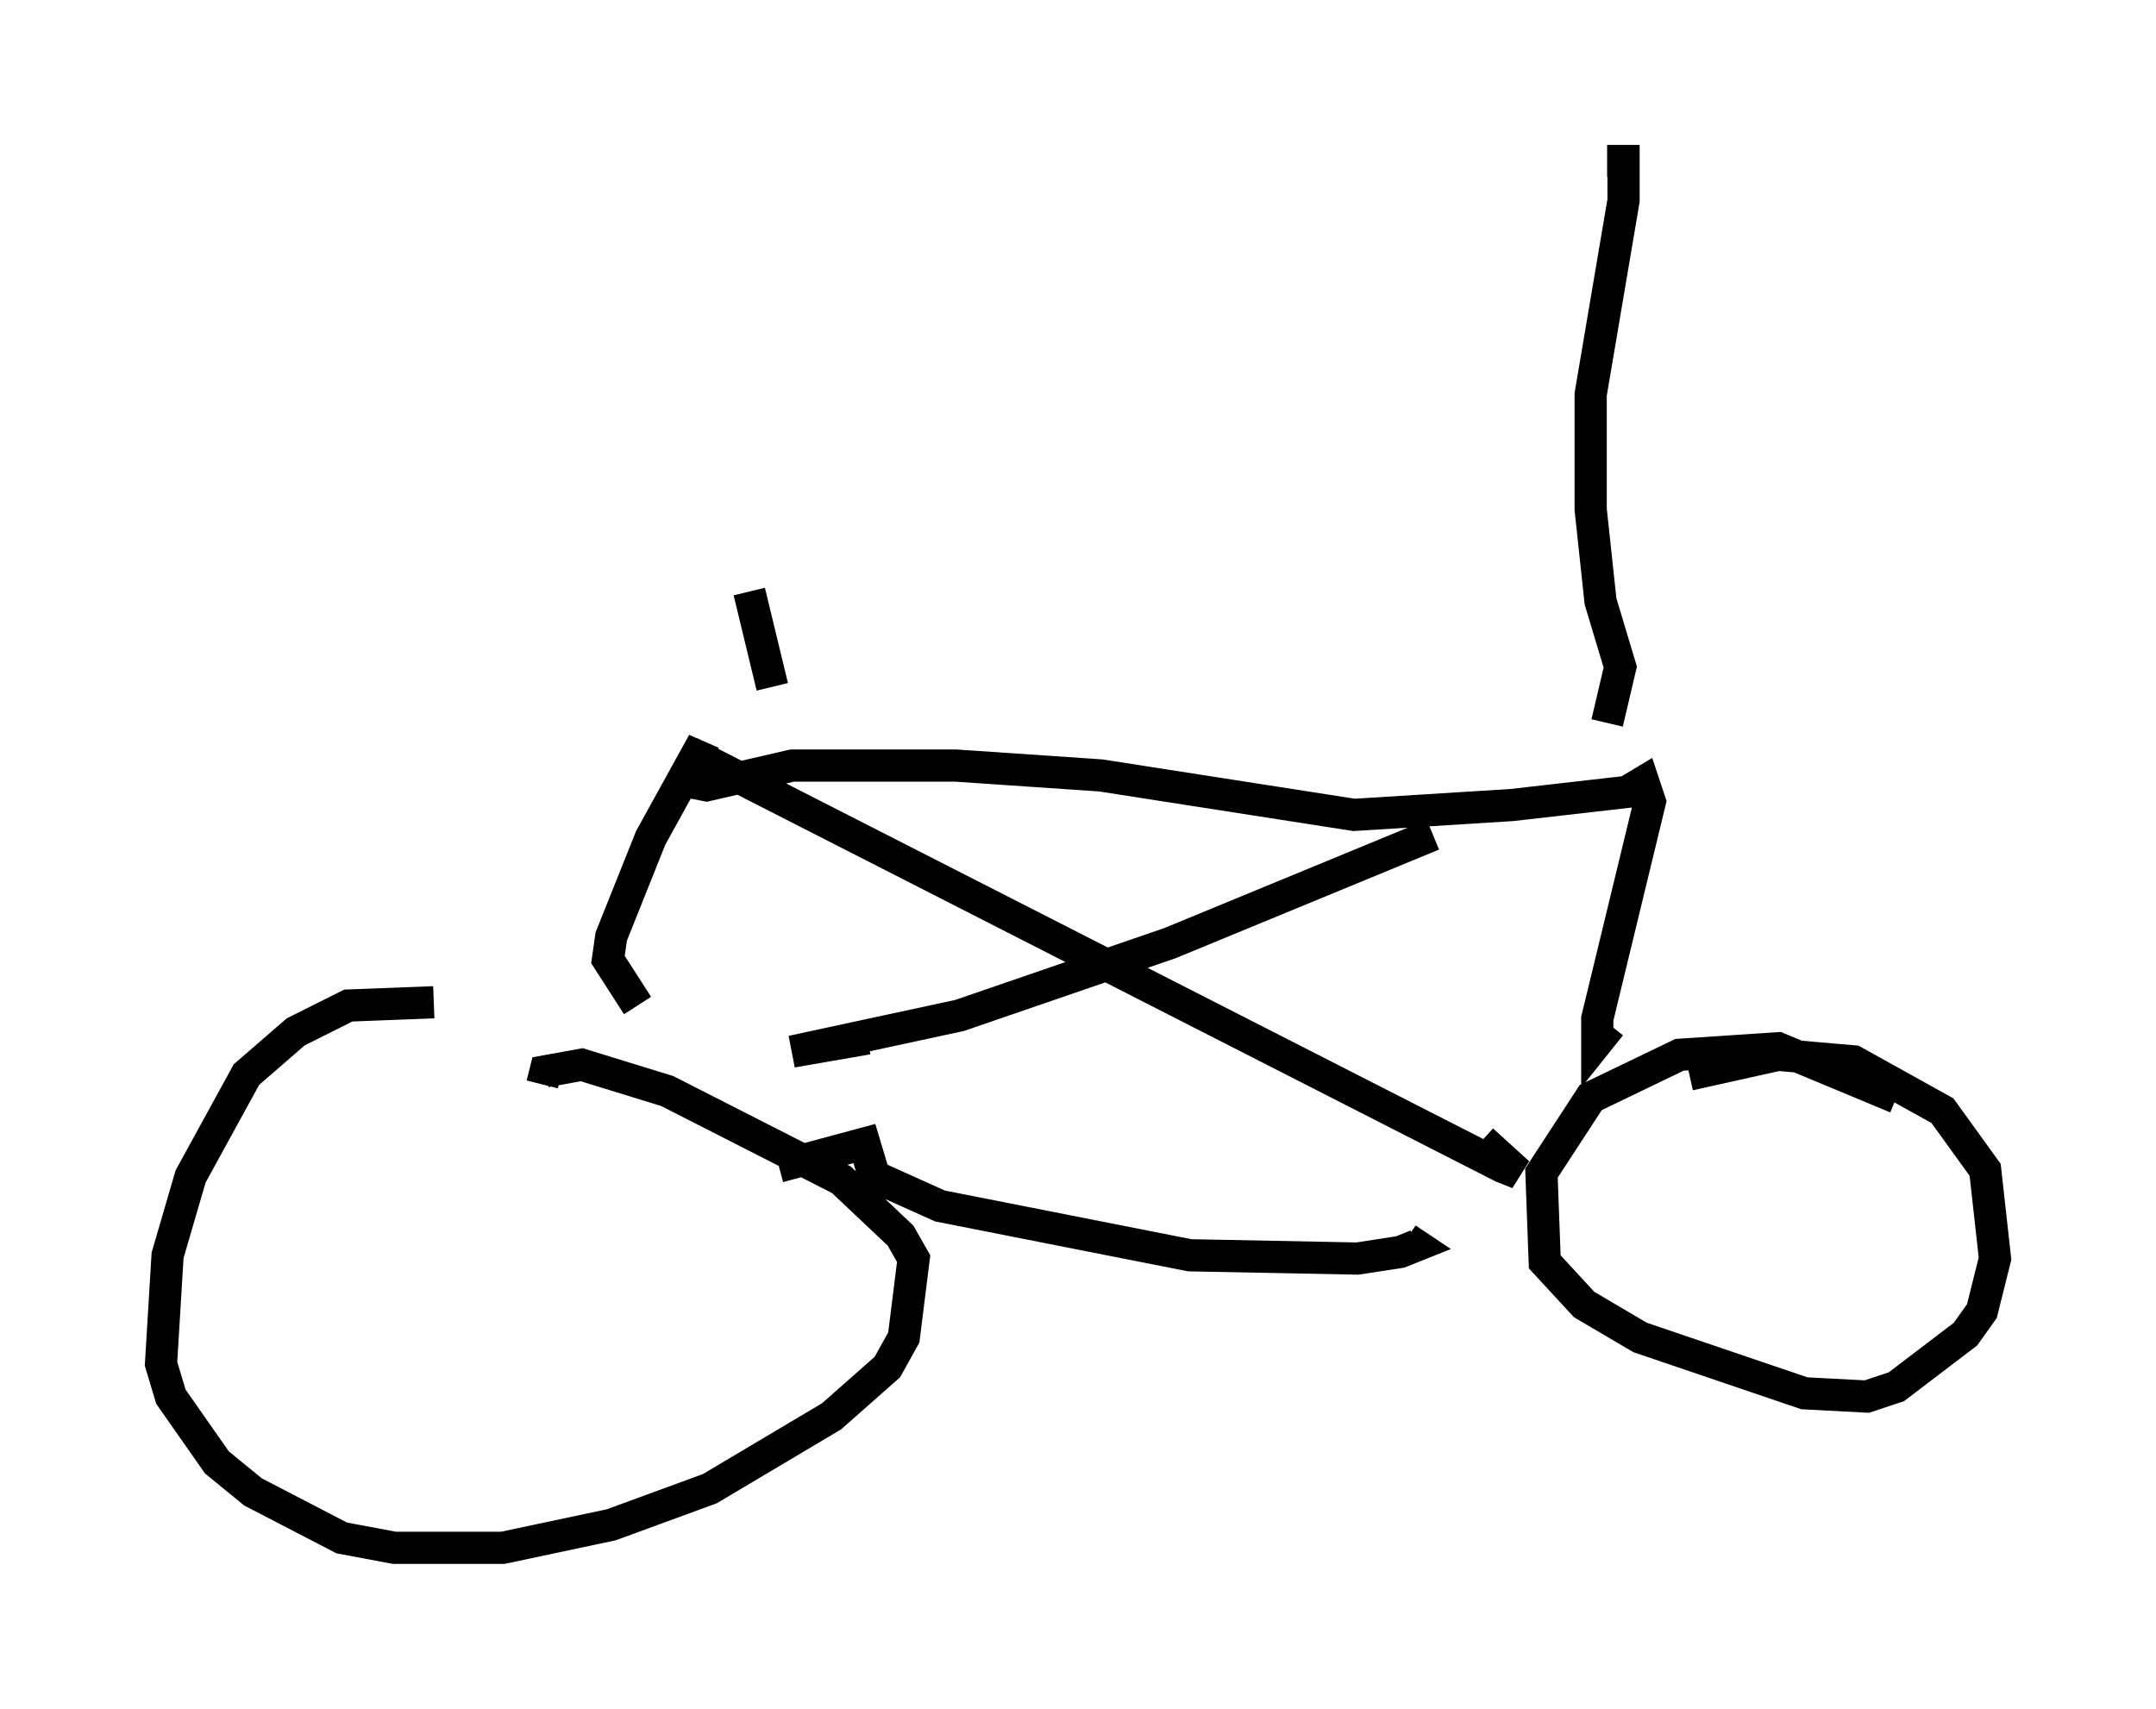 <?xml version="1.0" encoding="utf-8" ?>
<svg baseProfile="full" height="53.08" version="1.1" width="66.963" xmlns="http://www.w3.org/2000/svg" xmlns:ev="http://www.w3.org/2001/xml-events" xmlns:xlink="http://www.w3.org/1999/xlink"><defs /><rect fill="white" height="53.08" width="66.963" x="0" y="0" /><path d="M15.617, 31.542 m-2.144, -0.408 l-2.654, 0.102 -1.633, 0.817 l-1.531, 1.327 -1.735, 3.165 l-0.715, 2.45 -0.204, 3.369 l0.306, 1.021 1.429, 2.042 l1.123, 0.919 2.756, 1.429 l1.633, 0.306 3.369, 0.0 l3.369, -0.715 3.063, -1.123 l3.777, -2.246 1.735, -1.531 l0.51, -0.919 0.306, -2.45 l-0.408, -0.715 -1.838, -1.735 l-5.41, -2.756 -2.654, -0.817 l-1.123, 0.204 -0.102, 0.408 m42.059, 0.408 l-3.675, -1.531 -3.063, 0.204 l-2.756, 1.327 -1.531, 2.348 l0.102, 2.756 1.225, 1.327 l1.735, 1.021 5.104, 1.735 l1.94, 0.102 0.919, -0.306 l2.144, -1.633 0.51, -0.715 l0.408, -1.633 -0.306, -2.756 l-1.327, -1.838 -2.756, -1.531 l-2.348, -0.204 -2.756, 0.613 m-28.277, 2.858 l0.0, 0.0 m0.0, 0.0 l2.654, -0.715 0.306, 1.021 l2.042, 0.919 7.758, 1.531 l5.206, 0.102 1.327, -0.204 l0.51, -0.204 -0.306, -0.204 m-23.888, -7.248 l-0.919, -1.429 0.102, -0.715 l1.225, -3.063 1.633, -2.96 l-0.408, 1.225 0.51, 0.102 l2.654, -0.613 5.104, 0.0 l4.492, 0.306 7.861, 1.225 l4.9, -0.306 3.573, -0.408 l0.51, -0.306 0.204, 0.613 l-1.633, 6.738 0.0, 0.715 l0.408, -0.51 m-0.102, -9.392 l0.408, -1.735 -0.613, -2.042 l-0.306, -2.858 0.0, -3.573 l1.021, -6.023 0.0, -1.225 l-0.51, 0.0 m-28.482, 18.375 l25.215, 12.863 0.51, 0.204 l-1.123, -1.021 m-1.531, -9.494 l-8.167, 3.369 -6.533, 2.246 l-5.206, 1.123 2.348, -0.408 m-2.96, -10.923 l-0.715, -2.96 " fill="none" stroke="black" stroke-width="1" /></svg>